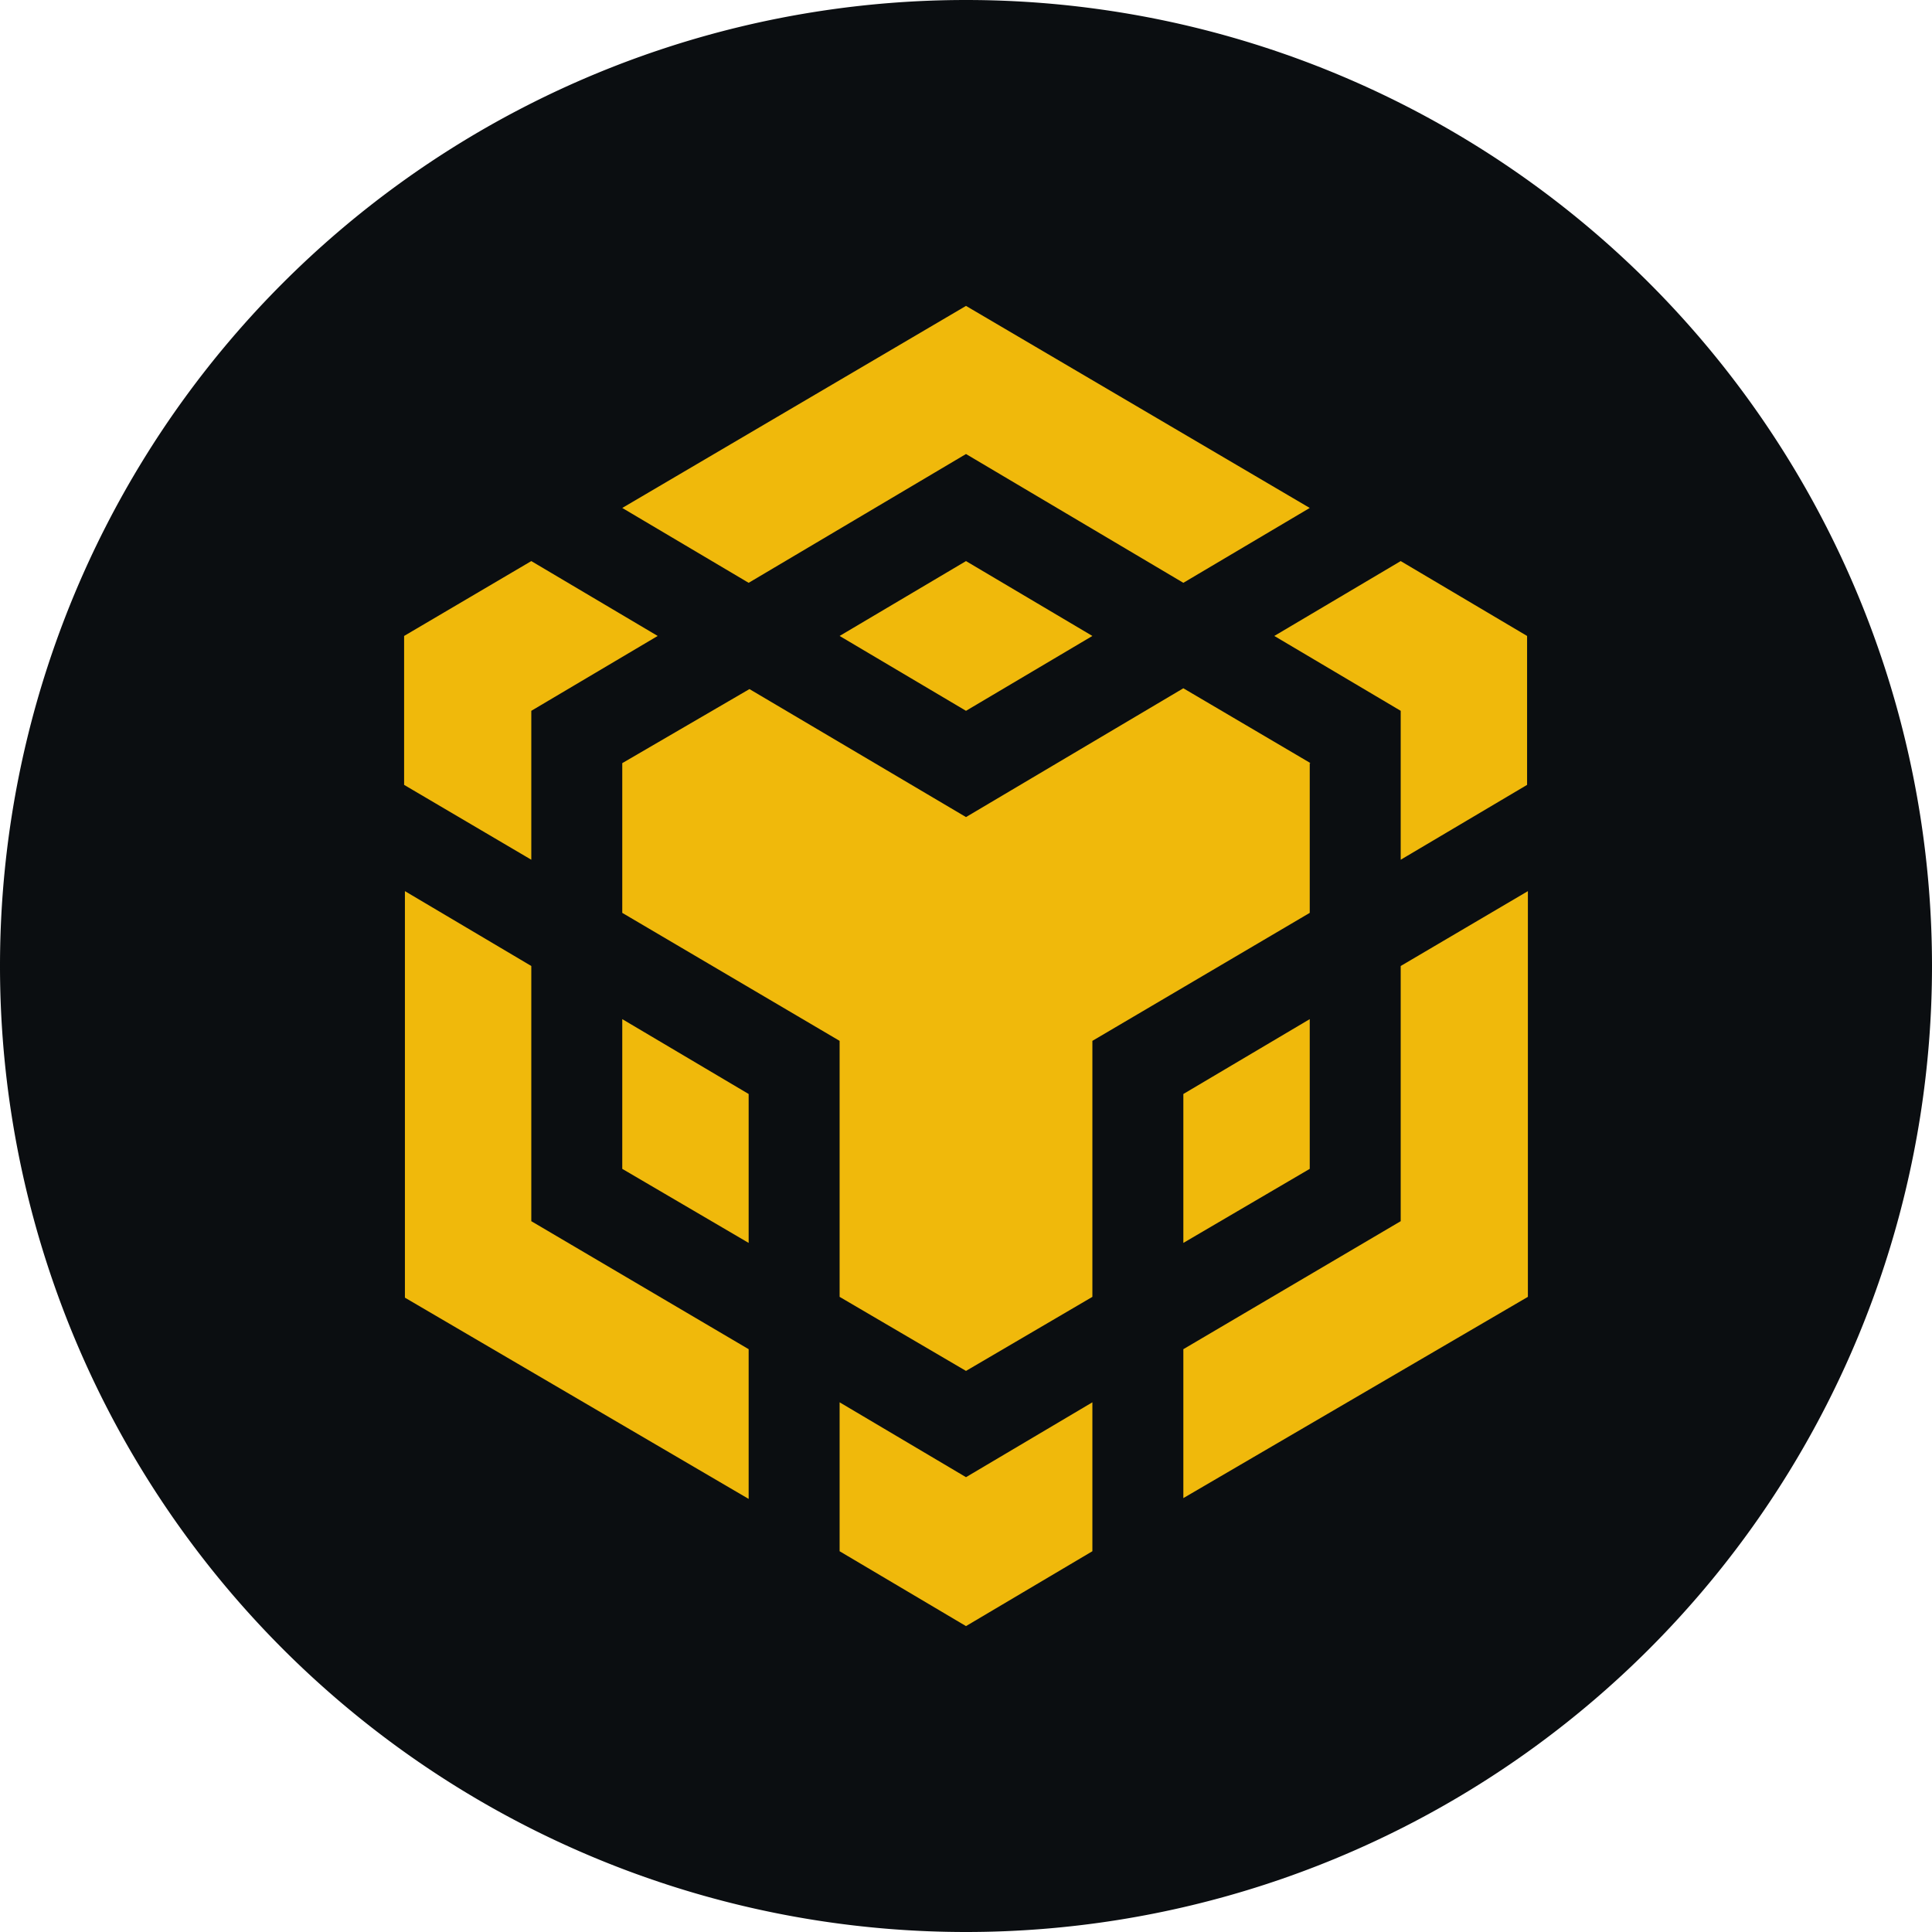 <svg xmlns="http://www.w3.org/2000/svg" fill="none" viewBox="0 0 24 24">
  <path fill="#0B0E11" fill-rule="evenodd" d="M12 0a12 12 0 1 1 0 24 12 12 0 0 1 0-24Z" clip-rule="evenodd"/>
  <path fill="#F0B90B" d="M6.6 12v3.17l2.7 1.59v1.86l-4.27-2.5v-5.05L6.6 12Zm0-3.17v1.85l-1.58-.93V7.9l1.58-.93 1.57.93-1.57.93Zm3.83-.93L12 6.97l1.57.93-1.57.93-1.57-.93Z"/>
  <path fill="#F0B90B" d="M7.73 14.52v-1.86l1.57.93v1.85l-1.57-.92Zm2.7 2.9 1.57.93 1.57-.93v1.85L12 20.2l-1.57-.93v-1.84Zm5.4-9.52 1.57-.93 1.57.93v1.85l-1.57.93V8.83l-1.57-.93Zm1.57 7.27V12l1.58-.93v5.04l-4.28 2.5v-1.85l2.7-1.59Z"/>
  <path fill="#F0B90B" d="m16.27 14.52-1.57.92v-1.85l1.57-.93v1.86Z"/>
  <path fill="#F0B90B" d="M16.27 9.48v1.86l-2.7 1.59v3.18l-1.57.92-1.57-.92v-3.18l-2.7-1.59V9.48l1.58-.92L12 10.15l2.7-1.6 1.58.93h-.01ZM7.73 6.31 12 3.8l4.27 2.51-1.57.93-2.7-1.6-2.7 1.6-1.57-.93Z"/>
</svg>

